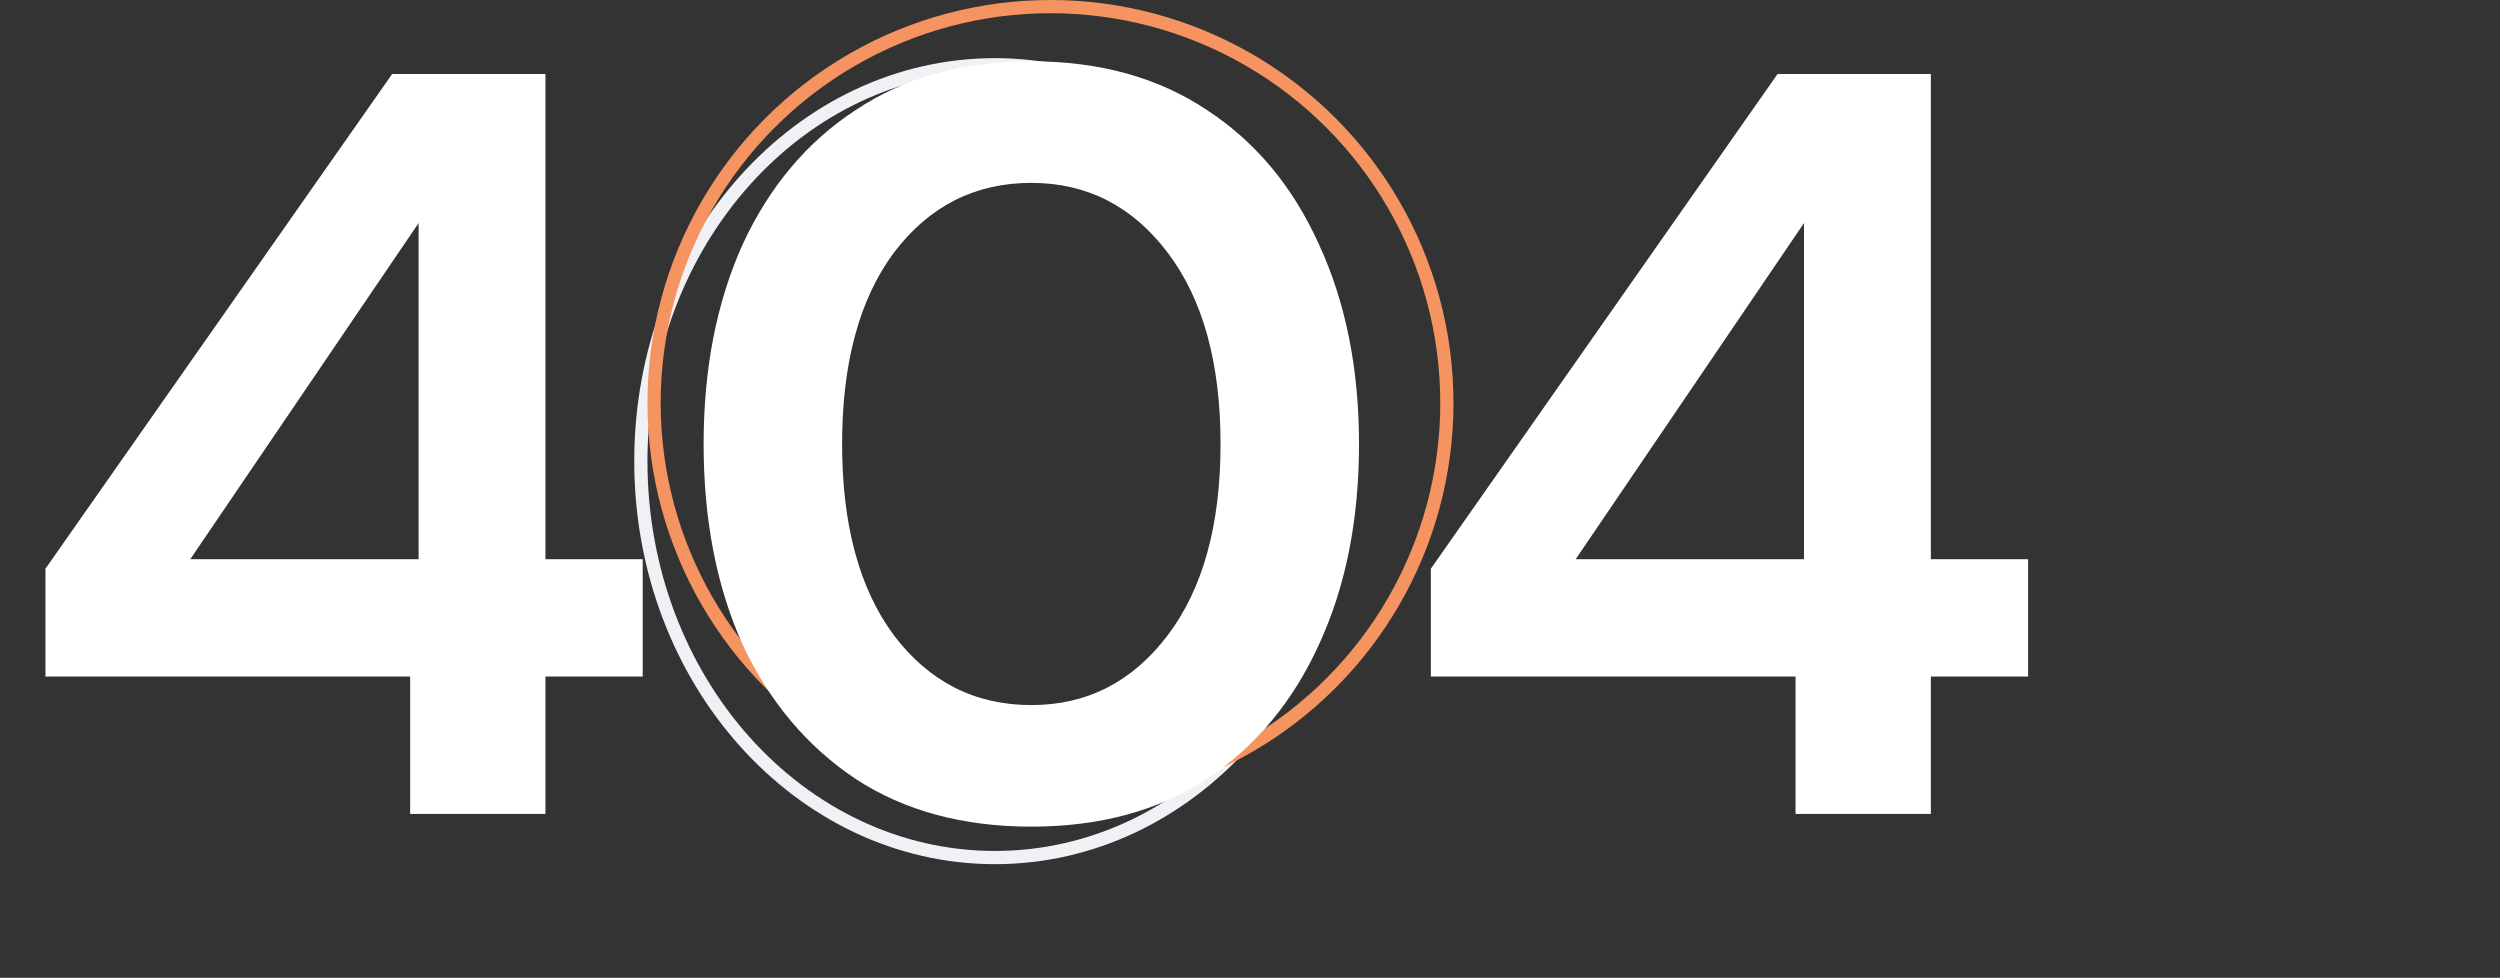 <svg width="946" height="370" viewBox="0 0 946 370" fill="none" xmlns="http://www.w3.org/2000/svg">
<rect x="0" y="0" width="946" height="370" fill="#333333" stroke="none"/>
<path d="M510.5 174.5C510.5 257.611 450.253 324.5 376.5 324.5C302.747 324.5 242.5 257.611 242.5 174.5C242.5 91.389 302.747 24.5 376.5 24.5C450.253 24.5 510.5 91.389 510.5 174.5Z" stroke="#EFF1F5" stroke-width="5"/>
<circle cx="397.5" cy="152.5" r="150" stroke="#F59460" stroke-width="5"/>
<path d="M155.2 308V256H17.2V215.2L148.4 28H206.4V211.6H243.2V256H206.4V308H155.2ZM72 211.6H158.4V84.4L72 211.6ZM390.25 312.8C364.383 312.8 342.25 306.8 323.85 294.8C305.45 282.533 291.183 265.6 281.05 244C271.183 222.133 266.25 196.8 266.25 168C266.25 139.467 271.183 114.267 281.05 92.4C291.183 70.533 305.45 53.6 323.85 41.6C342.25 29.333 364.383 23.2 390.25 23.2C416.117 23.2 438.25 29.333 456.65 41.6C475.05 53.6 489.183 70.533 499.05 92.4C509.183 114.267 514.25 139.467 514.25 168C514.25 196.8 509.183 222.133 499.05 244C489.183 265.6 475.05 282.533 456.65 294.8C438.25 306.8 416.117 312.8 390.25 312.8ZM390.25 266.8C411.317 266.8 428.517 258 441.85 240.4C455.183 222.8 461.85 198.667 461.85 168C461.85 137.333 455.183 113.2 441.85 95.6C428.517 78 411.317 69.2 390.25 69.2C368.917 69.2 351.583 78 338.25 95.6C325.183 113.2 318.65 137.333 318.65 168C318.65 198.667 325.183 222.8 338.25 240.4C351.583 258 368.917 266.8 390.25 266.8ZM679.434 308V256H541.434V215.2L672.634 28H730.634V211.6H767.434V256H730.634V308H679.434ZM596.234 211.6H682.634V84.4L596.234 211.6Z" fill="white"/>
</svg>
